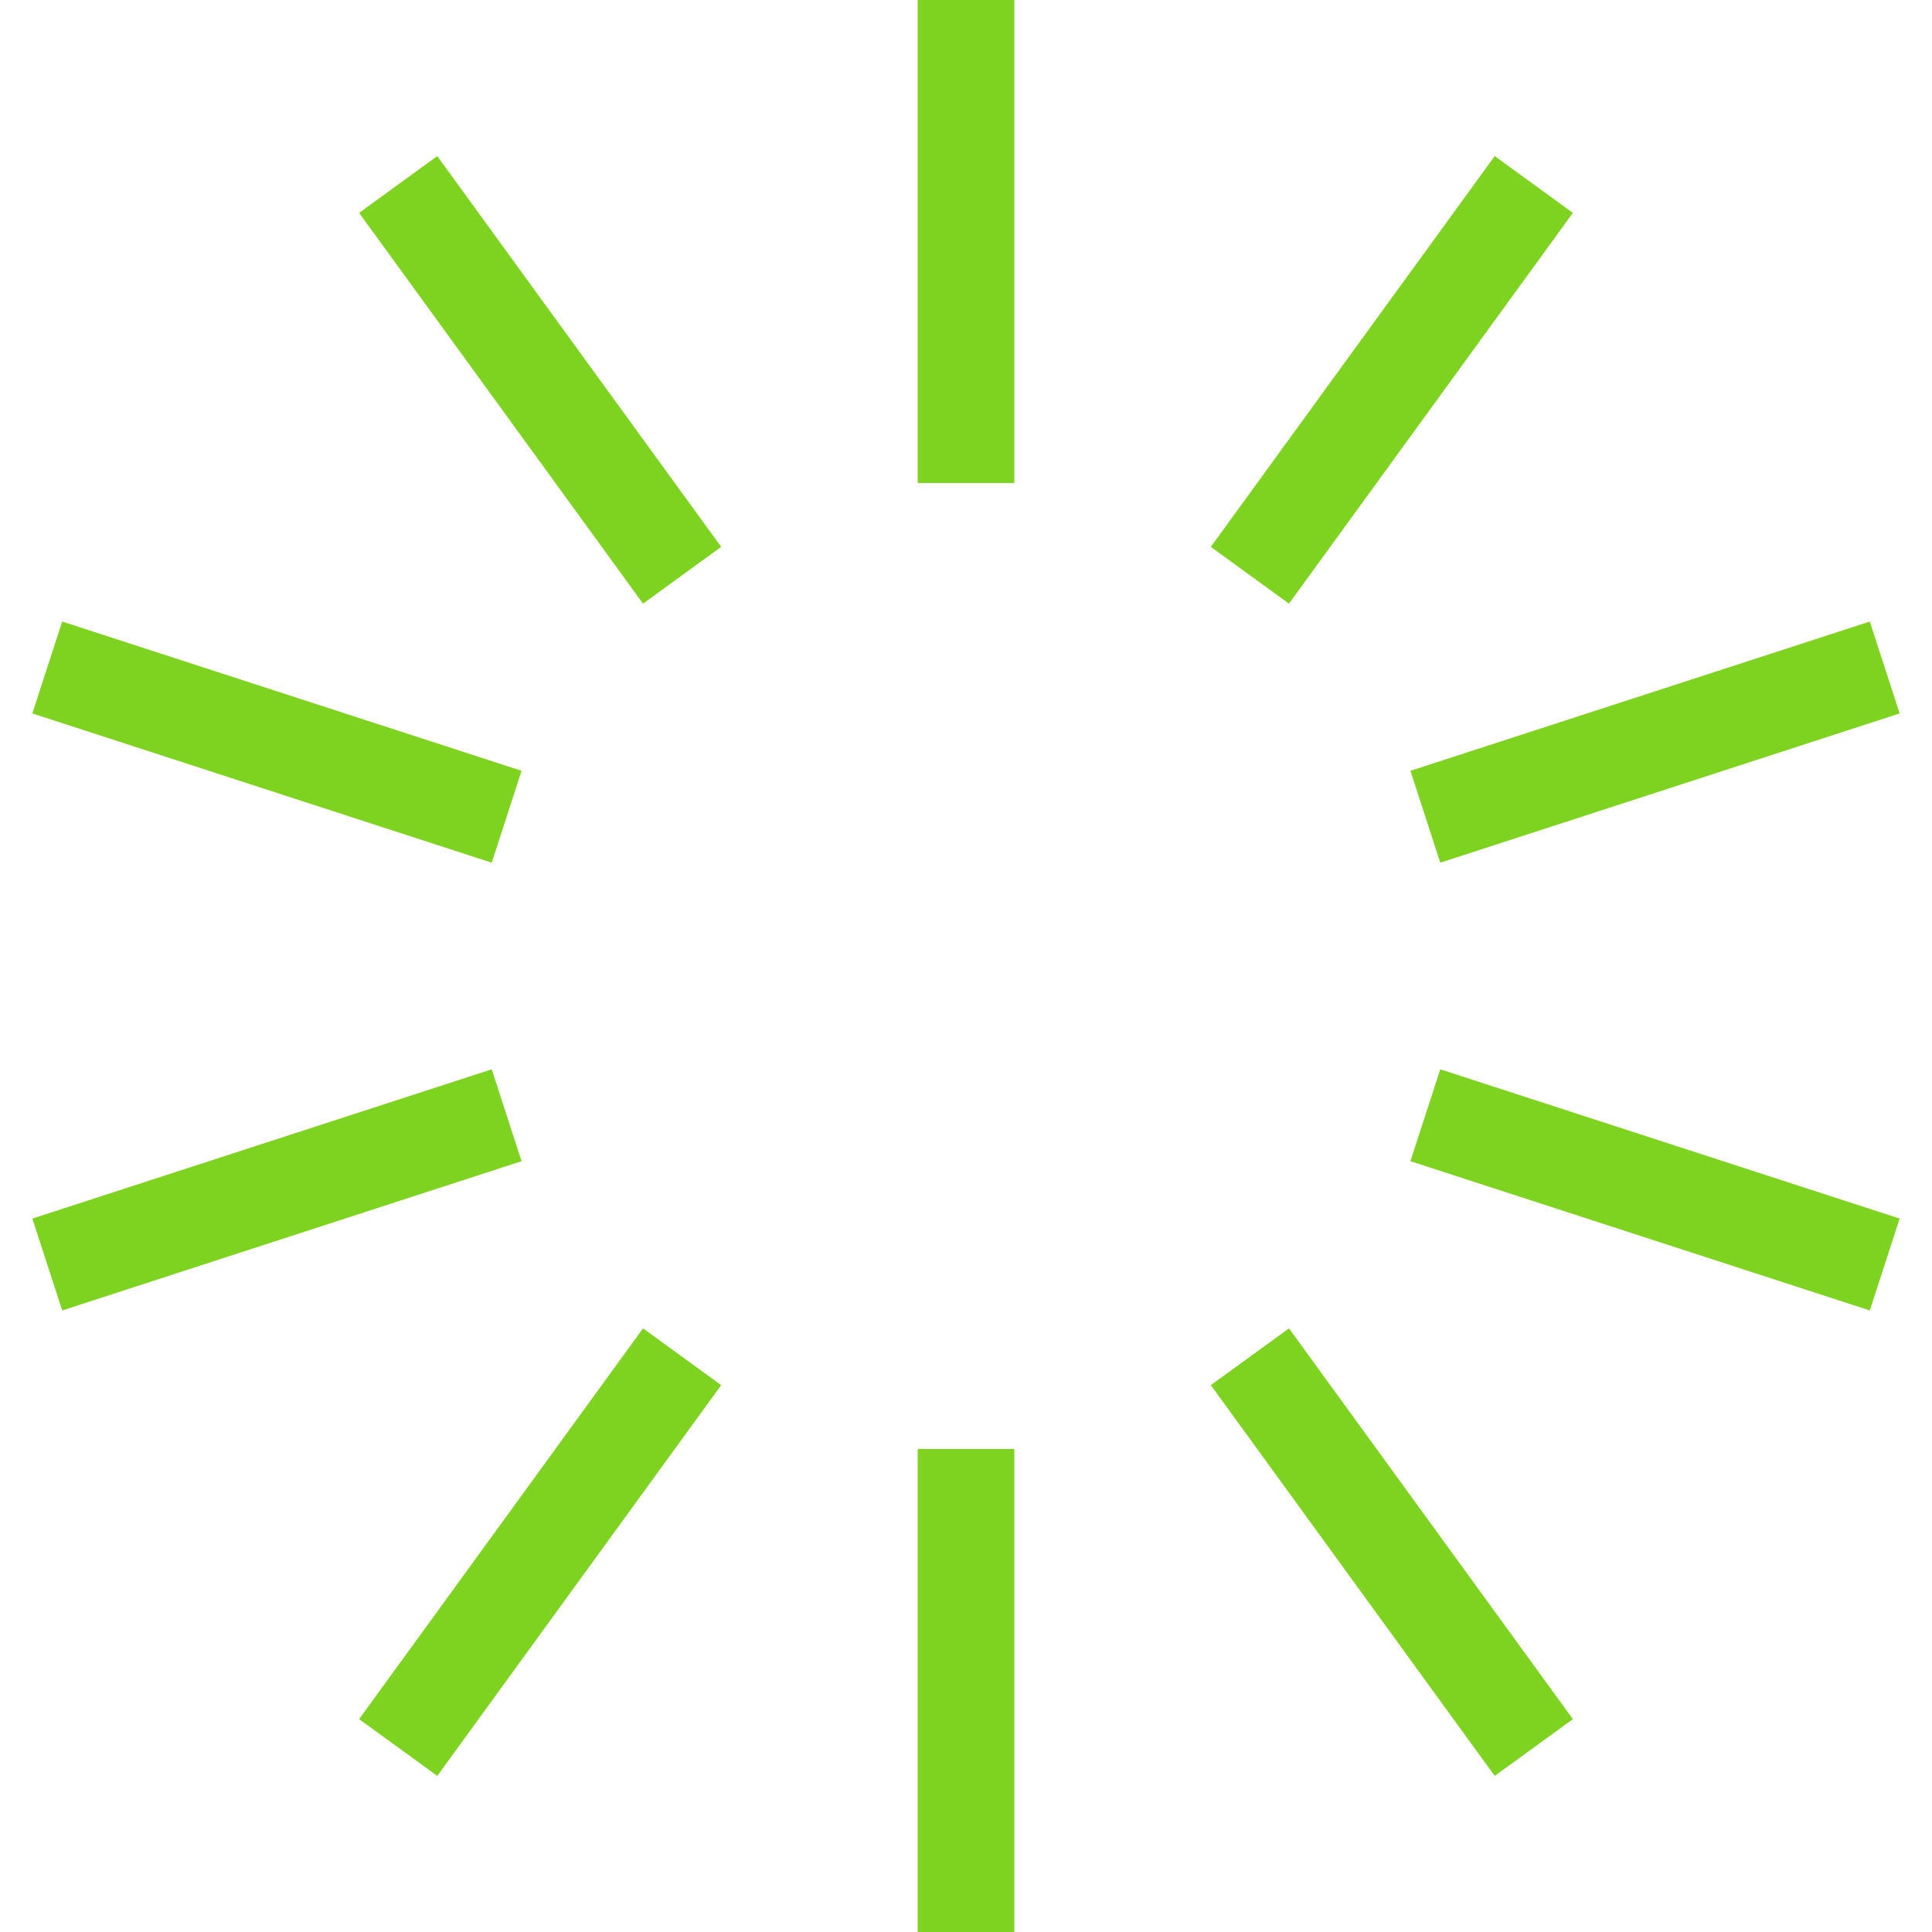 <svg xmlns="http://www.w3.org/2000/svg" viewBox="0 0 200 200">
  <defs>
  </defs>
  <title>in-normal-progress</title>
  <path fill="none" d="M 0 -50 L 0 -100 Z" stroke="#7ed321" stroke-width="10" transform="translate(100,100)"></path>
  <path fill="none" d="M 0 -50 L 0 -100 Z" stroke="#7ed321" stroke-width="10" transform="translate(100,100) rotate(36 0 0)"></path>
  <path fill="none" d="M 0 -50 L 0 -100 Z" stroke="#7ed321" stroke-width="10" transform="translate(100,100) rotate(72 0 0)"></path>
  <path fill="none" d="M 0 -50 L 0 -100 Z" stroke="#7ed321" stroke-width="10" transform="translate(100,100) rotate(108 0 0)"></path>
  <path fill="none" d="M 0 -50 L 0 -100 Z" stroke="#7ed321" stroke-width="10" transform="translate(100,100) rotate(144 0 0)"></path>
  <path fill="none" d="M 0 -50 L 0 -100 Z" stroke="#7ed321" stroke-width="10" transform="translate(100,100) rotate(180 0 0)"></path>
  <path fill="none" d="M 0 -50 L 0 -100 Z" stroke="#7ed321" stroke-width="10" transform="translate(100,100) rotate(216 0 0)"></path>
  <path fill="none" d="M 0 -50 L 0 -100 Z" stroke="#7ed321" stroke-width="10" transform="translate(100,100) rotate(252 0 0)"></path>
  <path fill="none" d="M 0 -50 L 0 -100 Z" stroke="#7ed321" stroke-width="10" transform="translate(100,100) rotate(288 0 0)"></path>
  <path fill="none" d="M 0 -50 L 0 -100 Z" stroke="#7ed321" stroke-width="10" transform="translate(100,100) rotate(324 0 0)"></path>
</svg>
